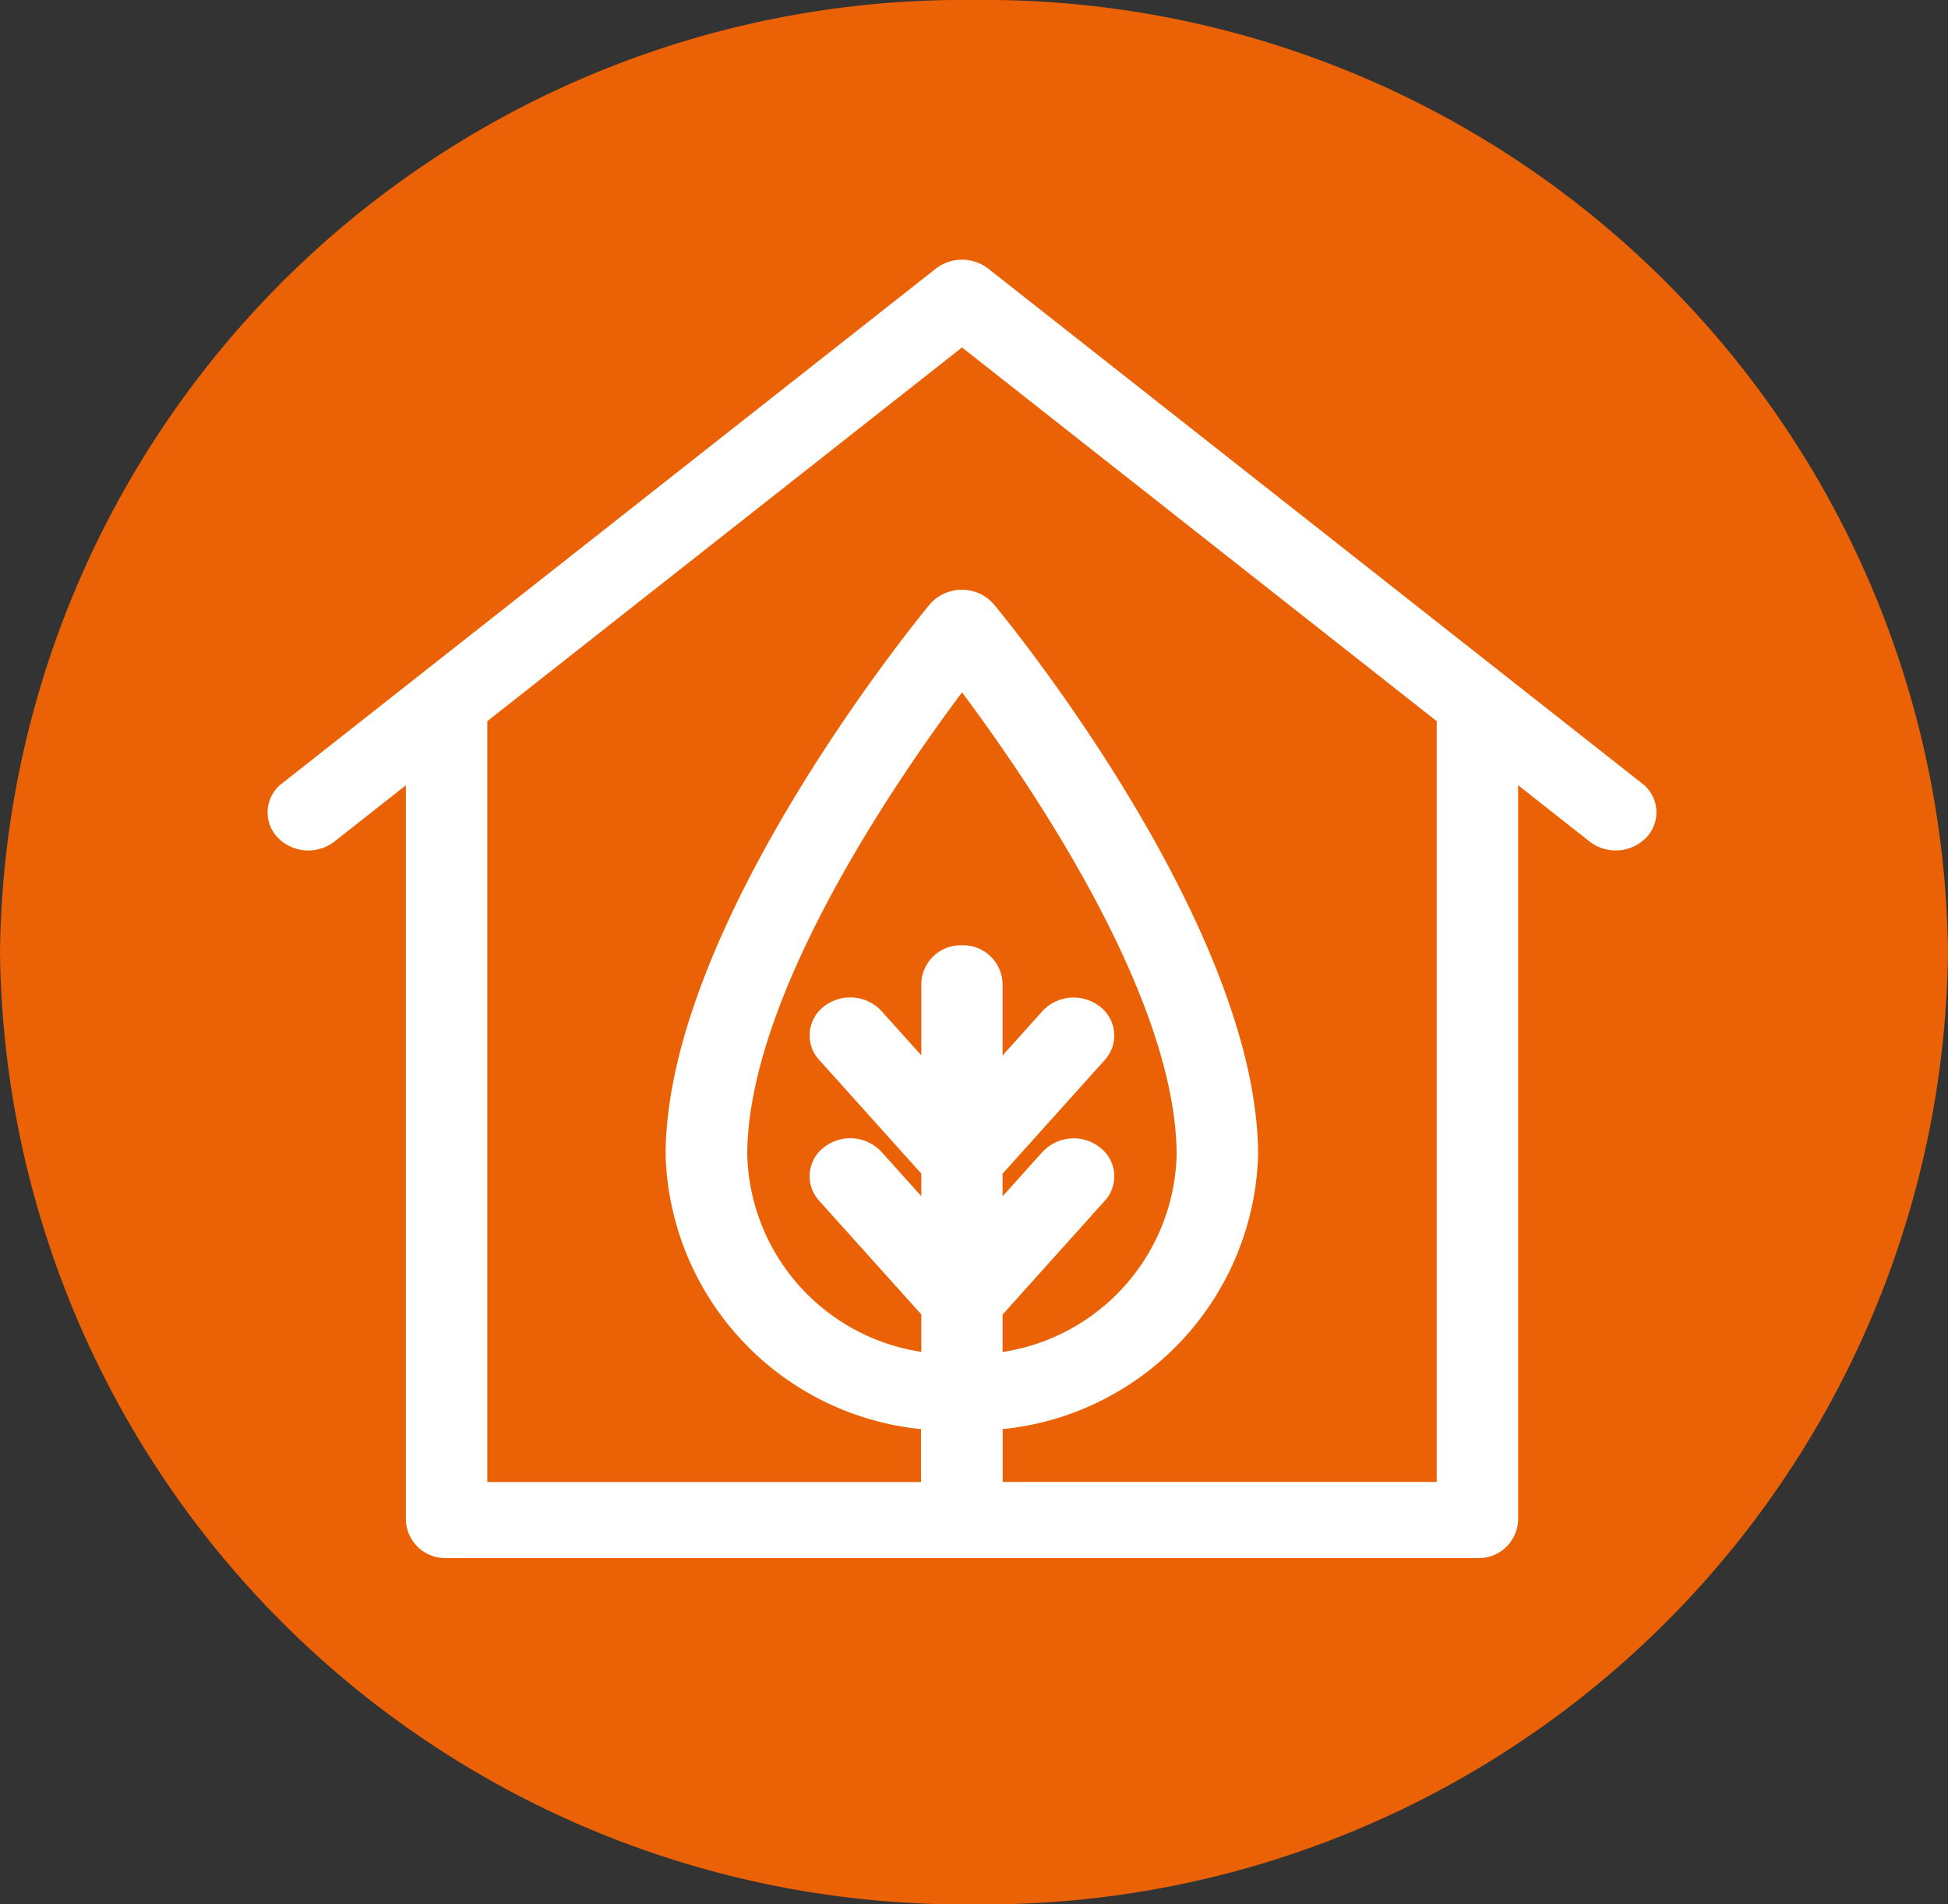 <svg id="home_" data-name="home " xmlns="http://www.w3.org/2000/svg" width="45" height="44" viewBox="0 0 45 44">
  <rect x="0" y="0" width="45" height="44" fill="#333333" stroke="none"/>
  <path id="orange" d="M45,22A22.254,22.254,0,0,1,22.5,44,22.254,22.254,0,0,1,0,22,22.254,22.254,0,0,1,22.5,0,22.254,22.254,0,0,1,45,22Z" fill="rgba(254,104,0,0.9)"/>
  <g id="group_home" data-name="group home" transform="translate(-45 -756)">
    <g id="Group">
      <path id="Vector" d="M31.75,12.1,16.648.207a.991.991,0,0,0-1.211,0L.335,12.1a.84.84,0,0,0-.114,1.238.986.986,0,0,0,1.324.106l1.65-1.3V29.121a.911.911,0,0,0,.94.879H27.949a.911.911,0,0,0,.94-.879V12.143l1.65,1.3a.986.986,0,0,0,1.324-.106A.84.84,0,0,0,31.75,12.1ZM16.042,15.841a.911.911,0,0,0-.94.879v1.664l-.921-1.025a.986.986,0,0,0-1.324-.108.84.84,0,0,0-.115,1.238l2.36,2.627v.522l-.921-1.025a.986.986,0,0,0-1.324-.108.84.84,0,0,0-.115,1.238l2.36,2.627v.865a4.733,4.733,0,0,1-4.021-4.544c0-3.654,3.416-8.63,4.961-10.694C17.588,12.064,21,17.04,21,20.694a4.733,4.733,0,0,1-4.021,4.544v-.865l2.36-2.627a.84.84,0,0,0-.115-1.238.985.985,0,0,0-1.324.108l-.921,1.025v-.522l2.36-2.627a.84.84,0,0,0-.115-1.238.985.985,0,0,0-1.324.108l-.921,1.025V16.72A.911.911,0,0,0,16.042,15.841Zm10.966,12.4H16.982V27.02a6.559,6.559,0,0,0,5.9-6.326c0-5.3-5.849-12.426-6.1-12.727a.981.981,0,0,0-1.487,0c-.249.3-6.1,7.428-6.1,12.727a6.559,6.559,0,0,0,5.9,6.326v1.222H5.076V10.663L16.042,2.028l10.966,8.635Z" transform="translate(51.181 762)" fill="#fff"/>
    </g>
  </g>
</svg>
